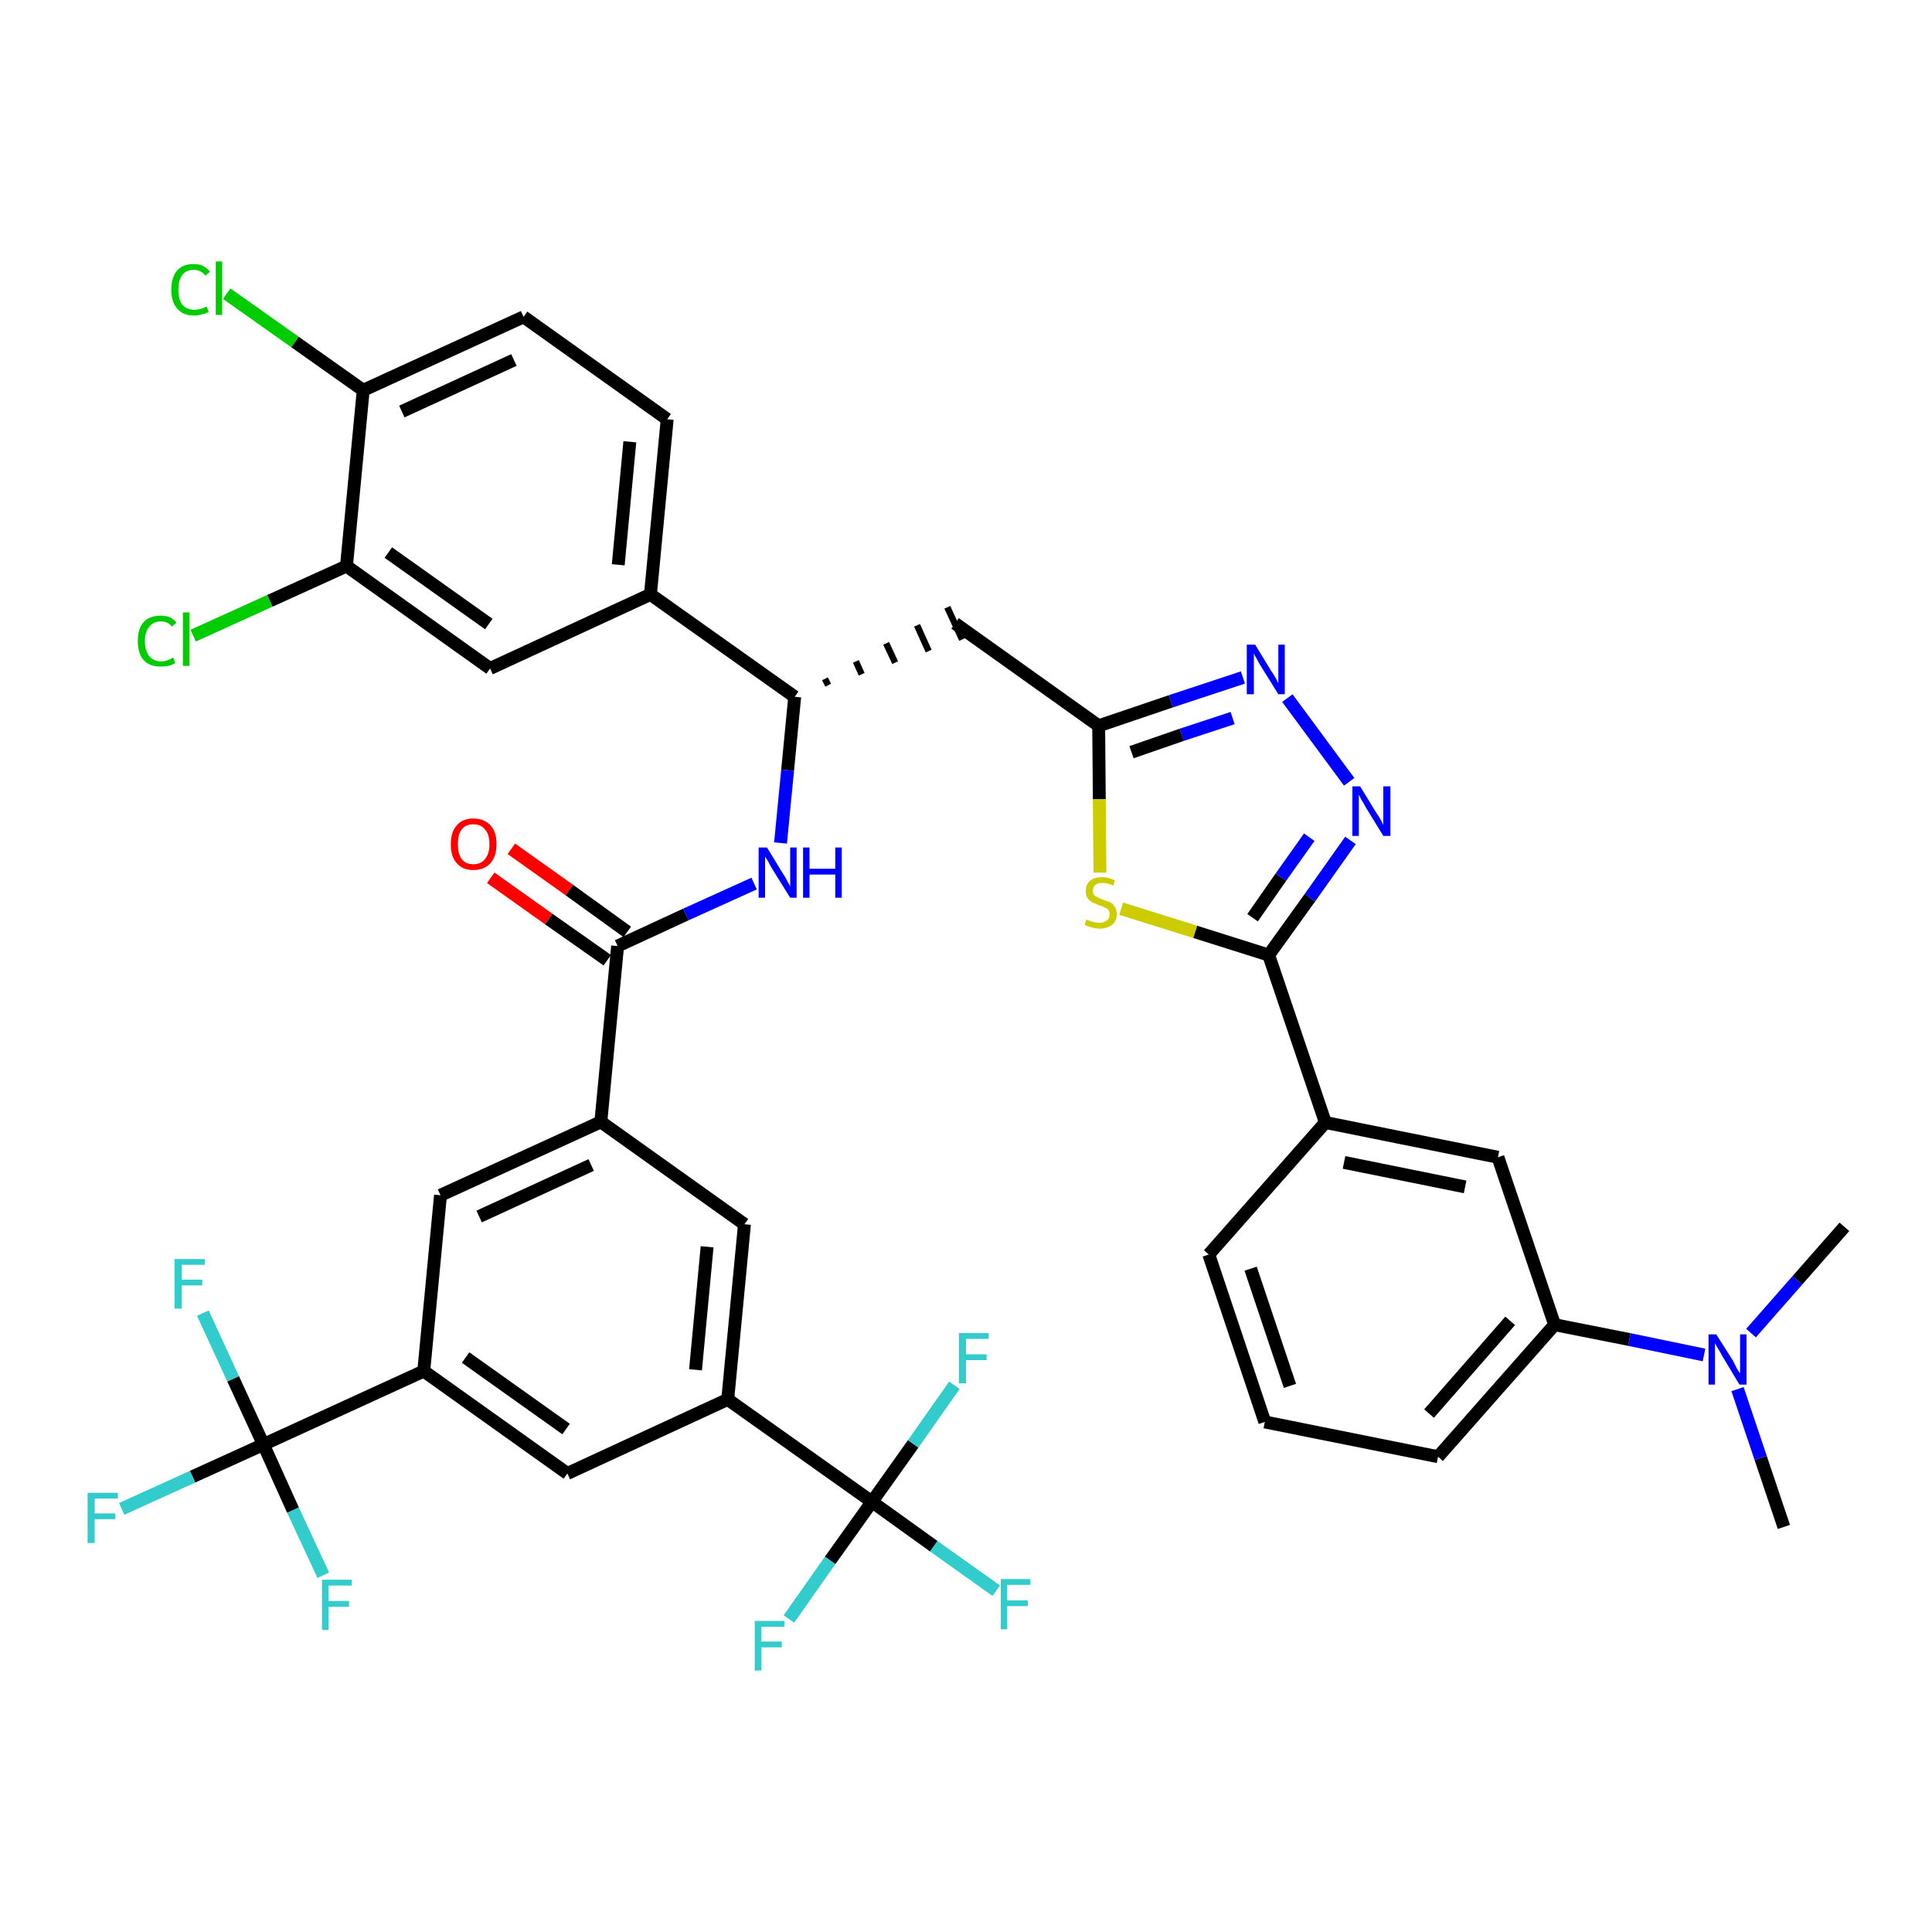 <?xml version='1.0' encoding='iso-8859-1'?>
<svg version='1.1' baseProfile='full'
              xmlns='http://www.w3.org/2000/svg'
                      xmlns:rdkit='http://www.rdkit.org/xml'
                      xmlns:xlink='http://www.w3.org/1999/xlink'
                  xml:space='preserve'
width='300px' height='300px' viewBox='0 0 300 300'>
<!-- END OF HEADER -->
<path class='bond-0 atom-0 atom-1' d='M 277.0,237.1 L 273.4,226.4' style='fill:none;fill-rule:evenodd;stroke:#000000;stroke-width:2.0px;stroke-linecap:butt;stroke-linejoin:miter;stroke-opacity:1' />
<path class='bond-0 atom-0 atom-1' d='M 273.4,226.4 L 269.8,215.7' style='fill:none;fill-rule:evenodd;stroke:#0000FF;stroke-width:2.0px;stroke-linecap:butt;stroke-linejoin:miter;stroke-opacity:1' />
<path class='bond-1 atom-1 atom-2' d='M 271.9,207.0 L 279.1,198.8' style='fill:none;fill-rule:evenodd;stroke:#0000FF;stroke-width:2.0px;stroke-linecap:butt;stroke-linejoin:miter;stroke-opacity:1' />
<path class='bond-1 atom-1 atom-2' d='M 279.1,198.8 L 286.4,190.5' style='fill:none;fill-rule:evenodd;stroke:#000000;stroke-width:2.0px;stroke-linecap:butt;stroke-linejoin:miter;stroke-opacity:1' />
<path class='bond-2 atom-1 atom-3' d='M 264.6,210.4 L 253.0,208.0' style='fill:none;fill-rule:evenodd;stroke:#0000FF;stroke-width:2.0px;stroke-linecap:butt;stroke-linejoin:miter;stroke-opacity:1' />
<path class='bond-2 atom-1 atom-3' d='M 253.0,208.0 L 241.4,205.7' style='fill:none;fill-rule:evenodd;stroke:#000000;stroke-width:2.0px;stroke-linecap:butt;stroke-linejoin:miter;stroke-opacity:1' />
<path class='bond-3 atom-3 atom-4' d='M 241.4,205.7 L 223.3,226.2' style='fill:none;fill-rule:evenodd;stroke:#000000;stroke-width:2.0px;stroke-linecap:butt;stroke-linejoin:miter;stroke-opacity:1' />
<path class='bond-3 atom-3 atom-4' d='M 234.5,205.1 L 221.9,219.5' style='fill:none;fill-rule:evenodd;stroke:#000000;stroke-width:2.0px;stroke-linecap:butt;stroke-linejoin:miter;stroke-opacity:1' />
<path class='bond-40 atom-40 atom-3' d='M 232.6,179.7 L 241.4,205.7' style='fill:none;fill-rule:evenodd;stroke:#000000;stroke-width:2.0px;stroke-linecap:butt;stroke-linejoin:miter;stroke-opacity:1' />
<path class='bond-4 atom-4 atom-5' d='M 223.3,226.2 L 196.4,220.8' style='fill:none;fill-rule:evenodd;stroke:#000000;stroke-width:2.0px;stroke-linecap:butt;stroke-linejoin:miter;stroke-opacity:1' />
<path class='bond-5 atom-5 atom-6' d='M 196.4,220.8 L 187.7,194.8' style='fill:none;fill-rule:evenodd;stroke:#000000;stroke-width:2.0px;stroke-linecap:butt;stroke-linejoin:miter;stroke-opacity:1' />
<path class='bond-5 atom-5 atom-6' d='M 200.3,215.2 L 194.2,197.0' style='fill:none;fill-rule:evenodd;stroke:#000000;stroke-width:2.0px;stroke-linecap:butt;stroke-linejoin:miter;stroke-opacity:1' />
<path class='bond-6 atom-6 atom-7' d='M 187.7,194.8 L 205.8,174.3' style='fill:none;fill-rule:evenodd;stroke:#000000;stroke-width:2.0px;stroke-linecap:butt;stroke-linejoin:miter;stroke-opacity:1' />
<path class='bond-7 atom-7 atom-8' d='M 205.8,174.3 L 197.0,148.3' style='fill:none;fill-rule:evenodd;stroke:#000000;stroke-width:2.0px;stroke-linecap:butt;stroke-linejoin:miter;stroke-opacity:1' />
<path class='bond-39 atom-7 atom-40' d='M 205.8,174.3 L 232.6,179.7' style='fill:none;fill-rule:evenodd;stroke:#000000;stroke-width:2.0px;stroke-linecap:butt;stroke-linejoin:miter;stroke-opacity:1' />
<path class='bond-39 atom-7 atom-40' d='M 208.7,180.5 L 227.5,184.3' style='fill:none;fill-rule:evenodd;stroke:#000000;stroke-width:2.0px;stroke-linecap:butt;stroke-linejoin:miter;stroke-opacity:1' />
<path class='bond-8 atom-8 atom-9' d='M 197.0,148.3 L 203.4,139.4' style='fill:none;fill-rule:evenodd;stroke:#000000;stroke-width:2.0px;stroke-linecap:butt;stroke-linejoin:miter;stroke-opacity:1' />
<path class='bond-8 atom-8 atom-9' d='M 203.4,139.4 L 209.7,130.5' style='fill:none;fill-rule:evenodd;stroke:#0000FF;stroke-width:2.0px;stroke-linecap:butt;stroke-linejoin:miter;stroke-opacity:1' />
<path class='bond-8 atom-8 atom-9' d='M 194.5,142.5 L 198.9,136.2' style='fill:none;fill-rule:evenodd;stroke:#000000;stroke-width:2.0px;stroke-linecap:butt;stroke-linejoin:miter;stroke-opacity:1' />
<path class='bond-8 atom-8 atom-9' d='M 198.9,136.2 L 203.3,130.0' style='fill:none;fill-rule:evenodd;stroke:#0000FF;stroke-width:2.0px;stroke-linecap:butt;stroke-linejoin:miter;stroke-opacity:1' />
<path class='bond-41 atom-39 atom-8' d='M 174.1,141.1 L 185.6,144.7' style='fill:none;fill-rule:evenodd;stroke:#CCCC00;stroke-width:2.0px;stroke-linecap:butt;stroke-linejoin:miter;stroke-opacity:1' />
<path class='bond-41 atom-39 atom-8' d='M 185.6,144.7 L 197.0,148.3' style='fill:none;fill-rule:evenodd;stroke:#000000;stroke-width:2.0px;stroke-linecap:butt;stroke-linejoin:miter;stroke-opacity:1' />
<path class='bond-9 atom-9 atom-10' d='M 209.5,121.4 L 199.9,108.4' style='fill:none;fill-rule:evenodd;stroke:#0000FF;stroke-width:2.0px;stroke-linecap:butt;stroke-linejoin:miter;stroke-opacity:1' />
<path class='bond-10 atom-10 atom-11' d='M 193.0,105.2 L 181.8,108.9' style='fill:none;fill-rule:evenodd;stroke:#0000FF;stroke-width:2.0px;stroke-linecap:butt;stroke-linejoin:miter;stroke-opacity:1' />
<path class='bond-10 atom-10 atom-11' d='M 181.8,108.9 L 170.6,112.7' style='fill:none;fill-rule:evenodd;stroke:#000000;stroke-width:2.0px;stroke-linecap:butt;stroke-linejoin:miter;stroke-opacity:1' />
<path class='bond-10 atom-10 atom-11' d='M 191.4,111.5 L 183.5,114.1' style='fill:none;fill-rule:evenodd;stroke:#0000FF;stroke-width:2.0px;stroke-linecap:butt;stroke-linejoin:miter;stroke-opacity:1' />
<path class='bond-10 atom-10 atom-11' d='M 183.5,114.1 L 175.7,116.8' style='fill:none;fill-rule:evenodd;stroke:#000000;stroke-width:2.0px;stroke-linecap:butt;stroke-linejoin:miter;stroke-opacity:1' />
<path class='bond-11 atom-11 atom-12' d='M 170.6,112.7 L 148.3,96.8' style='fill:none;fill-rule:evenodd;stroke:#000000;stroke-width:2.0px;stroke-linecap:butt;stroke-linejoin:miter;stroke-opacity:1' />
<path class='bond-38 atom-11 atom-39' d='M 170.6,112.7 L 170.7,124.1' style='fill:none;fill-rule:evenodd;stroke:#000000;stroke-width:2.0px;stroke-linecap:butt;stroke-linejoin:miter;stroke-opacity:1' />
<path class='bond-38 atom-11 atom-39' d='M 170.7,124.1 L 170.8,135.5' style='fill:none;fill-rule:evenodd;stroke:#CCCC00;stroke-width:2.0px;stroke-linecap:butt;stroke-linejoin:miter;stroke-opacity:1' />
<path class='bond-12 atom-13 atom-12' d='M 128.6,106.4 L 128.1,105.4' style='fill:none;fill-rule:evenodd;stroke:#000000;stroke-width:1.0px;stroke-linecap:butt;stroke-linejoin:miter;stroke-opacity:1' />
<path class='bond-12 atom-13 atom-12' d='M 133.8,104.7 L 132.9,102.7' style='fill:none;fill-rule:evenodd;stroke:#000000;stroke-width:1.0px;stroke-linecap:butt;stroke-linejoin:miter;stroke-opacity:1' />
<path class='bond-12 atom-13 atom-12' d='M 139.0,102.9 L 137.6,99.9' style='fill:none;fill-rule:evenodd;stroke:#000000;stroke-width:1.0px;stroke-linecap:butt;stroke-linejoin:miter;stroke-opacity:1' />
<path class='bond-12 atom-13 atom-12' d='M 144.2,101.1 L 142.4,97.1' style='fill:none;fill-rule:evenodd;stroke:#000000;stroke-width:1.0px;stroke-linecap:butt;stroke-linejoin:miter;stroke-opacity:1' />
<path class='bond-12 atom-13 atom-12' d='M 149.4,99.3 L 147.1,94.3' style='fill:none;fill-rule:evenodd;stroke:#000000;stroke-width:1.0px;stroke-linecap:butt;stroke-linejoin:miter;stroke-opacity:1' />
<path class='bond-13 atom-13 atom-14' d='M 123.4,108.2 L 122.3,119.6' style='fill:none;fill-rule:evenodd;stroke:#000000;stroke-width:2.0px;stroke-linecap:butt;stroke-linejoin:miter;stroke-opacity:1' />
<path class='bond-13 atom-13 atom-14' d='M 122.3,119.6 L 121.2,130.9' style='fill:none;fill-rule:evenodd;stroke:#0000FF;stroke-width:2.0px;stroke-linecap:butt;stroke-linejoin:miter;stroke-opacity:1' />
<path class='bond-30 atom-13 atom-31' d='M 123.4,108.2 L 101.0,92.3' style='fill:none;fill-rule:evenodd;stroke:#000000;stroke-width:2.0px;stroke-linecap:butt;stroke-linejoin:miter;stroke-opacity:1' />
<path class='bond-14 atom-14 atom-15' d='M 117.1,137.2 L 106.5,142.0' style='fill:none;fill-rule:evenodd;stroke:#0000FF;stroke-width:2.0px;stroke-linecap:butt;stroke-linejoin:miter;stroke-opacity:1' />
<path class='bond-14 atom-14 atom-15' d='M 106.5,142.0 L 95.9,146.9' style='fill:none;fill-rule:evenodd;stroke:#000000;stroke-width:2.0px;stroke-linecap:butt;stroke-linejoin:miter;stroke-opacity:1' />
<path class='bond-15 atom-15 atom-16' d='M 97.4,144.7 L 88.4,138.2' style='fill:none;fill-rule:evenodd;stroke:#000000;stroke-width:2.0px;stroke-linecap:butt;stroke-linejoin:miter;stroke-opacity:1' />
<path class='bond-15 atom-15 atom-16' d='M 88.4,138.2 L 79.4,131.8' style='fill:none;fill-rule:evenodd;stroke:#FF0000;stroke-width:2.0px;stroke-linecap:butt;stroke-linejoin:miter;stroke-opacity:1' />
<path class='bond-15 atom-15 atom-16' d='M 94.3,149.1 L 85.2,142.7' style='fill:none;fill-rule:evenodd;stroke:#000000;stroke-width:2.0px;stroke-linecap:butt;stroke-linejoin:miter;stroke-opacity:1' />
<path class='bond-15 atom-15 atom-16' d='M 85.2,142.7 L 76.2,136.3' style='fill:none;fill-rule:evenodd;stroke:#FF0000;stroke-width:2.0px;stroke-linecap:butt;stroke-linejoin:miter;stroke-opacity:1' />
<path class='bond-16 atom-15 atom-17' d='M 95.9,146.9 L 93.3,174.2' style='fill:none;fill-rule:evenodd;stroke:#000000;stroke-width:2.0px;stroke-linecap:butt;stroke-linejoin:miter;stroke-opacity:1' />
<path class='bond-17 atom-17 atom-18' d='M 93.3,174.2 L 68.4,185.6' style='fill:none;fill-rule:evenodd;stroke:#000000;stroke-width:2.0px;stroke-linecap:butt;stroke-linejoin:miter;stroke-opacity:1' />
<path class='bond-17 atom-17 atom-18' d='M 91.8,180.9 L 74.4,188.9' style='fill:none;fill-rule:evenodd;stroke:#000000;stroke-width:2.0px;stroke-linecap:butt;stroke-linejoin:miter;stroke-opacity:1' />
<path class='bond-42 atom-30 atom-17' d='M 115.6,190.1 L 93.3,174.2' style='fill:none;fill-rule:evenodd;stroke:#000000;stroke-width:2.0px;stroke-linecap:butt;stroke-linejoin:miter;stroke-opacity:1' />
<path class='bond-18 atom-18 atom-19' d='M 68.4,185.6 L 65.8,212.9' style='fill:none;fill-rule:evenodd;stroke:#000000;stroke-width:2.0px;stroke-linecap:butt;stroke-linejoin:miter;stroke-opacity:1' />
<path class='bond-19 atom-19 atom-20' d='M 65.8,212.9 L 40.9,224.3' style='fill:none;fill-rule:evenodd;stroke:#000000;stroke-width:2.0px;stroke-linecap:butt;stroke-linejoin:miter;stroke-opacity:1' />
<path class='bond-23 atom-19 atom-24' d='M 65.8,212.9 L 88.1,228.8' style='fill:none;fill-rule:evenodd;stroke:#000000;stroke-width:2.0px;stroke-linecap:butt;stroke-linejoin:miter;stroke-opacity:1' />
<path class='bond-23 atom-19 atom-24' d='M 72.3,210.8 L 87.9,221.9' style='fill:none;fill-rule:evenodd;stroke:#000000;stroke-width:2.0px;stroke-linecap:butt;stroke-linejoin:miter;stroke-opacity:1' />
<path class='bond-20 atom-20 atom-21' d='M 40.9,224.3 L 29.9,229.3' style='fill:none;fill-rule:evenodd;stroke:#000000;stroke-width:2.0px;stroke-linecap:butt;stroke-linejoin:miter;stroke-opacity:1' />
<path class='bond-20 atom-20 atom-21' d='M 29.9,229.3 L 18.9,234.3' style='fill:none;fill-rule:evenodd;stroke:#33CCCC;stroke-width:2.0px;stroke-linecap:butt;stroke-linejoin:miter;stroke-opacity:1' />
<path class='bond-21 atom-20 atom-22' d='M 40.9,224.3 L 36.2,214.1' style='fill:none;fill-rule:evenodd;stroke:#000000;stroke-width:2.0px;stroke-linecap:butt;stroke-linejoin:miter;stroke-opacity:1' />
<path class='bond-21 atom-20 atom-22' d='M 36.2,214.1 L 31.5,203.9' style='fill:none;fill-rule:evenodd;stroke:#33CCCC;stroke-width:2.0px;stroke-linecap:butt;stroke-linejoin:miter;stroke-opacity:1' />
<path class='bond-22 atom-20 atom-23' d='M 40.9,224.3 L 45.5,234.5' style='fill:none;fill-rule:evenodd;stroke:#000000;stroke-width:2.0px;stroke-linecap:butt;stroke-linejoin:miter;stroke-opacity:1' />
<path class='bond-22 atom-20 atom-23' d='M 45.5,234.5 L 50.2,244.6' style='fill:none;fill-rule:evenodd;stroke:#33CCCC;stroke-width:2.0px;stroke-linecap:butt;stroke-linejoin:miter;stroke-opacity:1' />
<path class='bond-24 atom-24 atom-25' d='M 88.1,228.8 L 113.0,217.3' style='fill:none;fill-rule:evenodd;stroke:#000000;stroke-width:2.0px;stroke-linecap:butt;stroke-linejoin:miter;stroke-opacity:1' />
<path class='bond-25 atom-25 atom-26' d='M 113.0,217.3 L 135.4,233.2' style='fill:none;fill-rule:evenodd;stroke:#000000;stroke-width:2.0px;stroke-linecap:butt;stroke-linejoin:miter;stroke-opacity:1' />
<path class='bond-29 atom-25 atom-30' d='M 113.0,217.3 L 115.6,190.1' style='fill:none;fill-rule:evenodd;stroke:#000000;stroke-width:2.0px;stroke-linecap:butt;stroke-linejoin:miter;stroke-opacity:1' />
<path class='bond-29 atom-25 atom-30' d='M 108.0,212.7 L 109.8,193.6' style='fill:none;fill-rule:evenodd;stroke:#000000;stroke-width:2.0px;stroke-linecap:butt;stroke-linejoin:miter;stroke-opacity:1' />
<path class='bond-26 atom-26 atom-27' d='M 135.4,233.2 L 145.0,240.1' style='fill:none;fill-rule:evenodd;stroke:#000000;stroke-width:2.0px;stroke-linecap:butt;stroke-linejoin:miter;stroke-opacity:1' />
<path class='bond-26 atom-26 atom-27' d='M 145.0,240.1 L 154.7,247.0' style='fill:none;fill-rule:evenodd;stroke:#33CCCC;stroke-width:2.0px;stroke-linecap:butt;stroke-linejoin:miter;stroke-opacity:1' />
<path class='bond-27 atom-26 atom-28' d='M 135.4,233.2 L 128.9,242.3' style='fill:none;fill-rule:evenodd;stroke:#000000;stroke-width:2.0px;stroke-linecap:butt;stroke-linejoin:miter;stroke-opacity:1' />
<path class='bond-27 atom-26 atom-28' d='M 128.9,242.3 L 122.5,251.4' style='fill:none;fill-rule:evenodd;stroke:#33CCCC;stroke-width:2.0px;stroke-linecap:butt;stroke-linejoin:miter;stroke-opacity:1' />
<path class='bond-28 atom-26 atom-29' d='M 135.4,233.2 L 141.8,224.2' style='fill:none;fill-rule:evenodd;stroke:#000000;stroke-width:2.0px;stroke-linecap:butt;stroke-linejoin:miter;stroke-opacity:1' />
<path class='bond-28 atom-26 atom-29' d='M 141.8,224.2 L 148.2,215.1' style='fill:none;fill-rule:evenodd;stroke:#33CCCC;stroke-width:2.0px;stroke-linecap:butt;stroke-linejoin:miter;stroke-opacity:1' />
<path class='bond-31 atom-31 atom-32' d='M 101.0,92.3 L 103.6,65.1' style='fill:none;fill-rule:evenodd;stroke:#000000;stroke-width:2.0px;stroke-linecap:butt;stroke-linejoin:miter;stroke-opacity:1' />
<path class='bond-31 atom-31 atom-32' d='M 96.0,87.7 L 97.8,68.6' style='fill:none;fill-rule:evenodd;stroke:#000000;stroke-width:2.0px;stroke-linecap:butt;stroke-linejoin:miter;stroke-opacity:1' />
<path class='bond-43 atom-38 atom-31' d='M 76.1,103.8 L 101.0,92.3' style='fill:none;fill-rule:evenodd;stroke:#000000;stroke-width:2.0px;stroke-linecap:butt;stroke-linejoin:miter;stroke-opacity:1' />
<path class='bond-32 atom-32 atom-33' d='M 103.6,65.1 L 81.3,49.2' style='fill:none;fill-rule:evenodd;stroke:#000000;stroke-width:2.0px;stroke-linecap:butt;stroke-linejoin:miter;stroke-opacity:1' />
<path class='bond-33 atom-33 atom-34' d='M 81.3,49.2 L 56.4,60.6' style='fill:none;fill-rule:evenodd;stroke:#000000;stroke-width:2.0px;stroke-linecap:butt;stroke-linejoin:miter;stroke-opacity:1' />
<path class='bond-33 atom-33 atom-34' d='M 79.8,55.9 L 62.4,63.9' style='fill:none;fill-rule:evenodd;stroke:#000000;stroke-width:2.0px;stroke-linecap:butt;stroke-linejoin:miter;stroke-opacity:1' />
<path class='bond-34 atom-34 atom-35' d='M 56.4,60.6 L 45.8,53.1' style='fill:none;fill-rule:evenodd;stroke:#000000;stroke-width:2.0px;stroke-linecap:butt;stroke-linejoin:miter;stroke-opacity:1' />
<path class='bond-34 atom-34 atom-35' d='M 45.8,53.1 L 35.2,45.6' style='fill:none;fill-rule:evenodd;stroke:#00CC00;stroke-width:2.0px;stroke-linecap:butt;stroke-linejoin:miter;stroke-opacity:1' />
<path class='bond-35 atom-34 atom-36' d='M 56.4,60.6 L 53.8,87.9' style='fill:none;fill-rule:evenodd;stroke:#000000;stroke-width:2.0px;stroke-linecap:butt;stroke-linejoin:miter;stroke-opacity:1' />
<path class='bond-36 atom-36 atom-37' d='M 53.8,87.9 L 41.9,93.3' style='fill:none;fill-rule:evenodd;stroke:#000000;stroke-width:2.0px;stroke-linecap:butt;stroke-linejoin:miter;stroke-opacity:1' />
<path class='bond-36 atom-36 atom-37' d='M 41.9,93.3 L 30.0,98.7' style='fill:none;fill-rule:evenodd;stroke:#00CC00;stroke-width:2.0px;stroke-linecap:butt;stroke-linejoin:miter;stroke-opacity:1' />
<path class='bond-37 atom-36 atom-38' d='M 53.8,87.9 L 76.1,103.8' style='fill:none;fill-rule:evenodd;stroke:#000000;stroke-width:2.0px;stroke-linecap:butt;stroke-linejoin:miter;stroke-opacity:1' />
<path class='bond-37 atom-36 atom-38' d='M 60.3,85.8 L 75.9,96.9' style='fill:none;fill-rule:evenodd;stroke:#000000;stroke-width:2.0px;stroke-linecap:butt;stroke-linejoin:miter;stroke-opacity:1' />
<path  class='atom-1' d='M 266.5 207.2
L 269.1 211.3
Q 269.3 211.7, 269.7 212.5
Q 270.1 213.2, 270.2 213.2
L 270.2 207.2
L 271.2 207.2
L 271.2 215.0
L 270.1 215.0
L 267.4 210.5
Q 267.1 209.9, 266.7 209.3
Q 266.4 208.7, 266.3 208.6
L 266.3 215.0
L 265.3 215.0
L 265.3 207.2
L 266.5 207.2
' fill='#0000FF'/>
<path  class='atom-9' d='M 211.2 122.1
L 213.7 126.2
Q 214.0 126.6, 214.4 127.3
Q 214.8 128.1, 214.8 128.1
L 214.8 122.1
L 215.9 122.1
L 215.9 129.8
L 214.8 129.8
L 212.1 125.4
Q 211.8 124.8, 211.4 124.2
Q 211.1 123.6, 211.0 123.4
L 211.0 129.8
L 210.0 129.8
L 210.0 122.1
L 211.2 122.1
' fill='#0000FF'/>
<path  class='atom-10' d='M 194.9 100.1
L 197.4 104.2
Q 197.7 104.6, 198.1 105.3
Q 198.5 106.1, 198.5 106.1
L 198.5 100.1
L 199.5 100.1
L 199.5 107.8
L 198.5 107.8
L 195.7 103.3
Q 195.4 102.8, 195.1 102.2
Q 194.7 101.6, 194.7 101.4
L 194.7 107.8
L 193.6 107.8
L 193.6 100.1
L 194.9 100.1
' fill='#0000FF'/>
<path  class='atom-14' d='M 119.1 131.6
L 121.6 135.7
Q 121.9 136.1, 122.3 136.9
Q 122.7 137.6, 122.7 137.7
L 122.7 131.6
L 123.7 131.6
L 123.7 139.4
L 122.7 139.4
L 119.9 134.9
Q 119.6 134.4, 119.3 133.8
Q 118.9 133.2, 118.8 133.0
L 118.8 139.4
L 117.8 139.4
L 117.8 131.6
L 119.1 131.6
' fill='#0000FF'/>
<path  class='atom-14' d='M 124.7 131.6
L 125.7 131.6
L 125.7 134.9
L 129.7 134.9
L 129.7 131.6
L 130.7 131.6
L 130.7 139.4
L 129.7 139.4
L 129.7 135.8
L 125.7 135.8
L 125.7 139.4
L 124.7 139.4
L 124.7 131.6
' fill='#0000FF'/>
<path  class='atom-16' d='M 70.0 131.1
Q 70.0 129.2, 70.9 128.2
Q 71.8 127.1, 73.5 127.1
Q 75.2 127.1, 76.2 128.2
Q 77.1 129.2, 77.1 131.1
Q 77.1 132.9, 76.2 134.0
Q 75.2 135.1, 73.5 135.1
Q 71.8 135.1, 70.9 134.0
Q 70.0 133.0, 70.0 131.1
M 73.5 134.2
Q 74.7 134.2, 75.3 133.4
Q 76.0 132.6, 76.0 131.1
Q 76.0 129.5, 75.3 128.8
Q 74.7 128.0, 73.5 128.0
Q 72.3 128.0, 71.7 128.8
Q 71.1 129.5, 71.1 131.1
Q 71.1 132.6, 71.7 133.4
Q 72.3 134.2, 73.5 134.2
' fill='#FF0000'/>
<path  class='atom-21' d='M 13.6 231.8
L 18.3 231.8
L 18.3 232.7
L 14.7 232.7
L 14.7 235.0
L 17.9 235.0
L 17.9 235.9
L 14.7 235.9
L 14.7 239.6
L 13.6 239.6
L 13.6 231.8
' fill='#33CCCC'/>
<path  class='atom-22' d='M 27.1 195.5
L 31.8 195.5
L 31.8 196.4
L 28.2 196.4
L 28.2 198.7
L 31.4 198.7
L 31.4 199.6
L 28.2 199.6
L 28.2 203.2
L 27.1 203.2
L 27.1 195.5
' fill='#33CCCC'/>
<path  class='atom-23' d='M 50.0 245.3
L 54.6 245.3
L 54.6 246.2
L 51.0 246.2
L 51.0 248.6
L 54.2 248.6
L 54.2 249.5
L 51.0 249.5
L 51.0 253.1
L 50.0 253.1
L 50.0 245.3
' fill='#33CCCC'/>
<path  class='atom-27' d='M 155.4 245.2
L 160.0 245.2
L 160.0 246.1
L 156.4 246.1
L 156.4 248.5
L 159.6 248.5
L 159.6 249.4
L 156.4 249.4
L 156.4 253.0
L 155.4 253.0
L 155.4 245.2
' fill='#33CCCC'/>
<path  class='atom-28' d='M 117.2 251.7
L 121.8 251.7
L 121.8 252.6
L 118.2 252.6
L 118.2 254.9
L 121.4 254.9
L 121.4 255.8
L 118.2 255.8
L 118.2 259.4
L 117.2 259.4
L 117.2 251.7
' fill='#33CCCC'/>
<path  class='atom-29' d='M 148.9 207.0
L 153.5 207.0
L 153.5 207.9
L 150.0 207.9
L 150.0 210.3
L 153.2 210.3
L 153.2 211.2
L 150.0 211.2
L 150.0 214.8
L 148.9 214.8
L 148.9 207.0
' fill='#33CCCC'/>
<path  class='atom-35' d='M 26.6 45.0
Q 26.6 43.1, 27.5 42.0
Q 28.4 41.0, 30.1 41.0
Q 31.7 41.0, 32.6 42.2
L 31.9 42.8
Q 31.2 41.9, 30.1 41.9
Q 28.9 41.9, 28.3 42.7
Q 27.7 43.5, 27.7 45.0
Q 27.7 46.5, 28.3 47.3
Q 29.0 48.1, 30.2 48.1
Q 31.1 48.1, 32.1 47.6
L 32.4 48.4
Q 32.0 48.7, 31.4 48.8
Q 30.8 49.0, 30.1 49.0
Q 28.4 49.0, 27.5 47.9
Q 26.6 46.9, 26.6 45.0
' fill='#00CC00'/>
<path  class='atom-35' d='M 33.5 40.6
L 34.5 40.6
L 34.5 48.9
L 33.5 48.9
L 33.5 40.6
' fill='#00CC00'/>
<path  class='atom-37' d='M 21.4 99.5
Q 21.4 97.6, 22.3 96.6
Q 23.2 95.6, 25.0 95.6
Q 26.6 95.6, 27.4 96.7
L 26.7 97.3
Q 26.1 96.5, 25.0 96.5
Q 23.8 96.5, 23.2 97.3
Q 22.5 98.1, 22.5 99.5
Q 22.5 101.1, 23.2 101.9
Q 23.8 102.7, 25.1 102.7
Q 25.9 102.7, 26.9 102.1
L 27.2 103.0
Q 26.8 103.2, 26.2 103.4
Q 25.6 103.5, 24.9 103.5
Q 23.2 103.5, 22.3 102.5
Q 21.4 101.5, 21.4 99.5
' fill='#00CC00'/>
<path  class='atom-37' d='M 28.4 95.1
L 29.4 95.1
L 29.4 103.4
L 28.4 103.4
L 28.4 95.1
' fill='#00CC00'/>
<path  class='atom-39' d='M 168.7 142.8
Q 168.8 142.8, 169.2 143.0
Q 169.5 143.1, 169.9 143.2
Q 170.3 143.3, 170.7 143.3
Q 171.4 143.3, 171.9 142.9
Q 172.3 142.6, 172.3 142.0
Q 172.3 141.5, 172.1 141.3
Q 171.9 141.0, 171.5 140.9
Q 171.2 140.7, 170.7 140.6
Q 170.0 140.3, 169.6 140.1
Q 169.2 139.9, 168.9 139.5
Q 168.6 139.1, 168.6 138.4
Q 168.6 137.4, 169.2 136.8
Q 169.9 136.2, 171.2 136.2
Q 172.1 136.2, 173.1 136.7
L 172.9 137.5
Q 171.9 137.1, 171.2 137.1
Q 170.5 137.1, 170.1 137.4
Q 169.7 137.7, 169.7 138.3
Q 169.7 138.7, 169.9 139.0
Q 170.1 139.2, 170.4 139.3
Q 170.7 139.5, 171.2 139.7
Q 171.9 139.9, 172.4 140.1
Q 172.8 140.3, 173.1 140.8
Q 173.4 141.2, 173.4 142.0
Q 173.4 143.0, 172.7 143.6
Q 171.9 144.2, 170.8 144.2
Q 170.1 144.2, 169.5 144.0
Q 169.0 143.9, 168.4 143.6
L 168.7 142.8
' fill='#CCCC00'/>
</svg>
